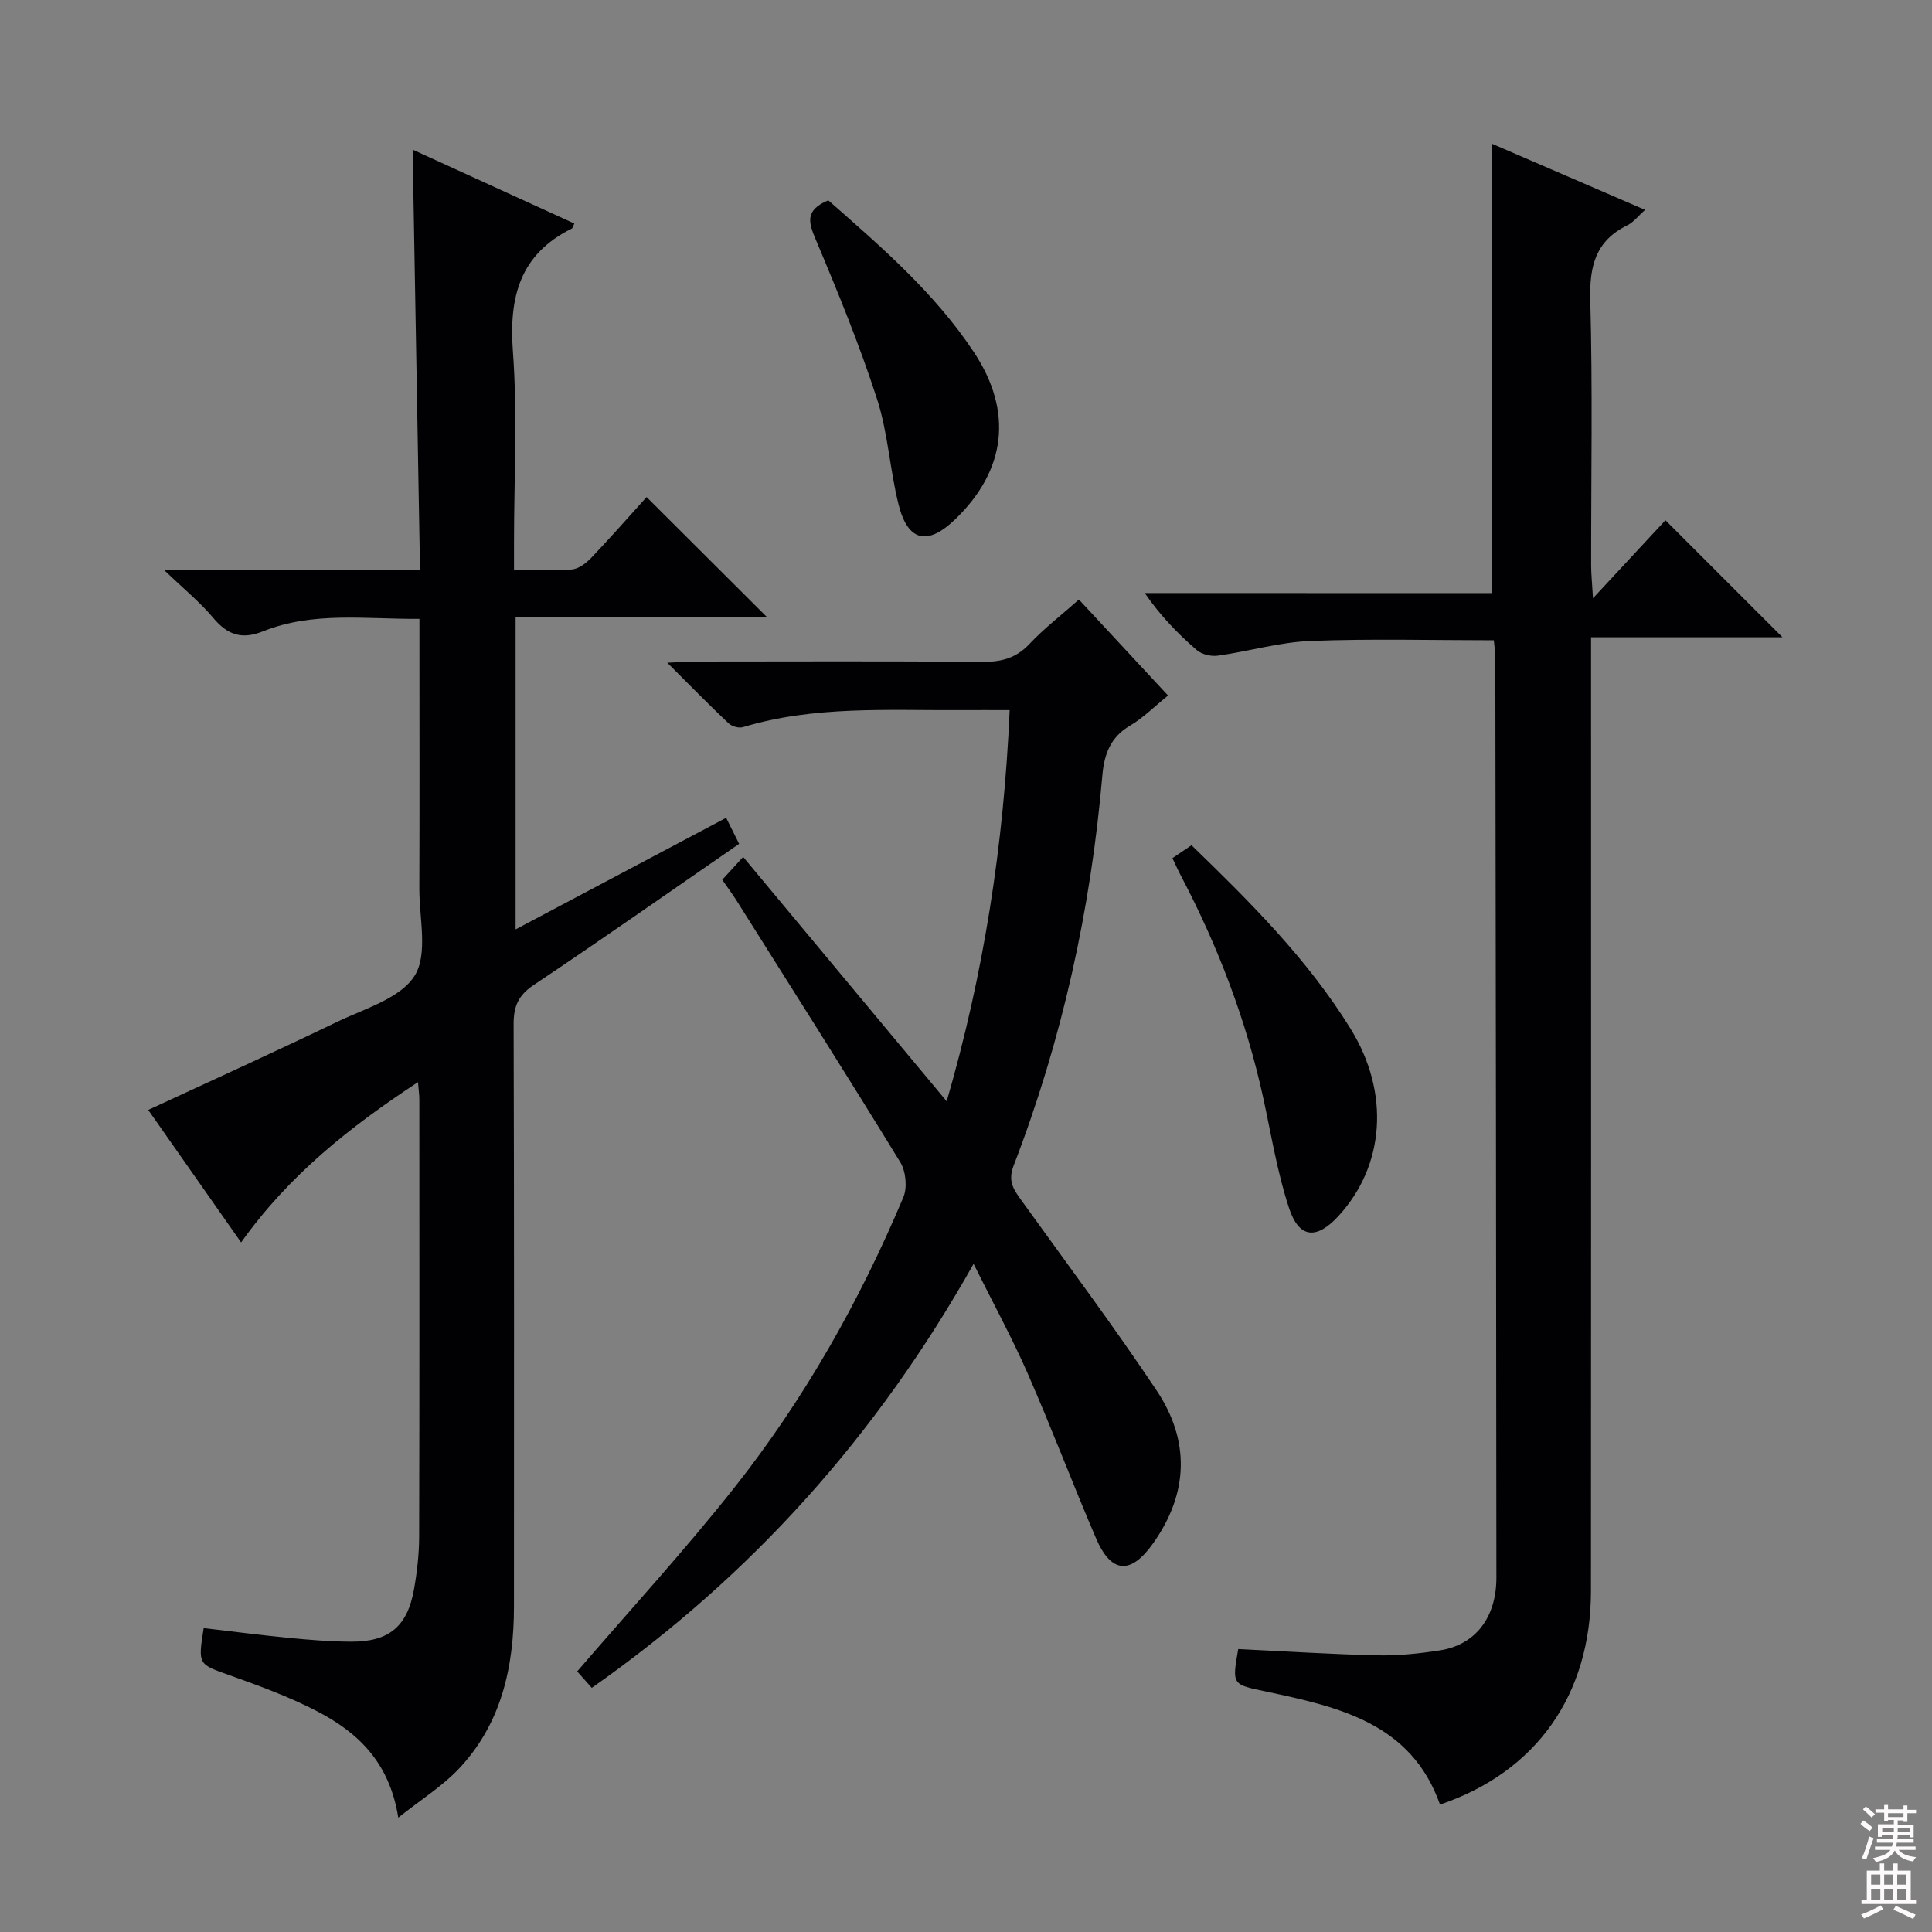 <svg enable-background="new 0 0 400 400" viewBox="0 0 400 400" xmlns="http://www.w3.org/2000/svg"><rect x="0" y="0" width="400" height="400" fill="#808080" stroke="none"/><g fill="#010103"><path d="m82.46 376.32c-1.84-11.6-8.5-17.72-16.88-22.06-5.72-2.96-11.85-5.21-17.94-7.38-6.6-2.35-6.68-2.15-5.47-9.8 5.84.68 11.7 1.45 17.58 2.02 4.3.42 8.62.77 12.93.79 7.86.04 11.67-3.13 13.04-10.87.64-3.59 1.05-7.27 1.06-10.91.08-30.16.05-60.32.04-90.48 0-.93-.14-1.86-.28-3.59-14.1 9.28-26.63 19.16-36.62 33.19-6.69-9.54-13.09-18.66-19.23-27.43 13.36-6.2 26.33-12.08 39.16-18.26 5.68-2.73 13.05-4.84 15.99-9.52 2.81-4.47.96-11.92.98-18.06.06-16.66.02-33.33.02-49.99 0-1.79 0-3.59 0-5.84-11.2.08-22.03-1.58-32.39 2.58-4.36 1.75-7.33.76-10.28-2.76-2.71-3.24-6.05-5.95-10.2-9.94h52.99c-.51-29.22-1.02-57.93-1.53-87.03 11.19 5.11 22.33 10.2 33.48 15.3-.24.48-.31.93-.55 1.05-10.71 5.32-13.01 14.1-12.17 25.43.97 13.09.23 26.31.23 39.48v5.77c4.41 0 8.23.22 12-.11 1.41-.13 2.95-1.32 4.01-2.43 4.01-4.21 7.84-8.58 11.44-12.56 8.36 8.34 16.57 16.52 24.92 24.85-17.03 0-34.37 0-52.04 0v64.66c14.79-7.84 29.07-15.41 43.59-23.1 1.01 2.02 1.8 3.6 2.69 5.39-14.26 9.84-28.27 19.69-42.5 29.2-3.22 2.15-4.2 4.42-4.19 8.13.12 40.16.08 80.32.07 120.47 0 12.67-2.6 24.54-11.68 33.98-3.38 3.48-7.62 6.14-12.27 9.83z"/><path d="m308.8 122.8c0-31.54 0-61.96 0-93.08 10.29 4.45 20.79 8.98 31.79 13.73-1.47 1.32-2.41 2.58-3.66 3.19-6.61 3.23-7.87 8.5-7.68 15.49.5 18.32.16 36.66.18 54.99 0 1.72.19 3.43.38 6.74 5.9-6.35 10.72-11.54 15-16.15 8.15 8.15 16.3 16.3 24.23 24.23-12.23 0-25.57 0-39.63 0v6.96c0 63.49.03 126.99-.02 190.48-.01 21.5-11.29 37.48-31.25 44.24-5.95-16.87-20.94-20.2-35.91-23.38-7.13-1.51-7.18-1.29-5.87-8.82 9.61.46 19.2 1.08 28.8 1.3 4.3.1 8.66-.36 12.92-1.02 7.34-1.13 11.73-6.75 11.73-15.06-.03-63.49-.13-126.98-.22-190.47 0-1.13-.19-2.27-.31-3.61-12.83 0-25.44-.35-38.01.15-6.4.25-12.73 2.15-19.13 3.04-1.41.2-3.34-.27-4.38-1.17-3.88-3.36-7.48-7.04-10.75-11.8 23.95.02 47.91.02 71.79.02z"/><path d="m201.57 261.67c-20.04 35.61-46 64.59-79.05 87.78-1.28-1.44-2.37-2.67-3.02-3.4 10.94-12.72 22.2-24.98 32.49-37.99 14.51-18.34 25.97-38.62 35.04-60.18.85-2.02.52-5.37-.64-7.26-11.11-18.14-22.52-36.1-33.85-54.1-.88-1.39-1.86-2.72-3.01-4.37 1.29-1.41 2.48-2.71 4.33-4.73 14.11 16.94 28 33.62 42.14 50.59 7.63-26.23 11.83-52.97 13.04-80.99-3.62 0-6.88-.02-10.14 0-15.11.09-30.3-.94-45.09 3.53-.86.26-2.33-.18-3.01-.83-4.07-3.85-7.99-7.87-12.65-12.51 2.59-.12 4.16-.25 5.74-.25 19.83-.01 39.66-.1 59.48.07 3.92.03 6.98-.74 9.76-3.7 3.06-3.25 6.64-6 10.25-9.2 6.12 6.59 12.07 13 18.45 19.87-2.8 2.26-5.14 4.63-7.9 6.26-4.06 2.39-5.32 5.94-5.7 10.28-2.39 27.77-8.34 54.75-18.36 80.77-1.23 3.19-.08 4.88 1.51 7.09 9.42 13.09 19.09 26.03 28.05 39.43 6.97 10.42 6.69 21.28-.69 31.7-4.62 6.53-8.67 6.29-11.82-1.05-4.85-11.29-9.19-22.8-14.12-34.05-3.27-7.46-7.18-14.61-11.23-22.76z"/><path d="m242.74 177.67c1.35-.91 2.55-1.72 3.95-2.67 12.15 11.77 24.06 23.62 32.95 38.02 8.21 13.29 7.03 28.36-2.53 38.75-4.54 4.93-8.16 4.66-10.24-1.69-2.42-7.35-3.66-15.1-5.31-22.69-3.52-16.14-9.37-31.41-17.03-46.01-.62-1.17-1.15-2.36-1.79-3.71z"/><path d="m171.48 41.47c10.92 9.59 22.03 19.15 30.18 31.48s6.6 24.46-3.91 34.58c-5.7 5.49-9.77 4.61-11.7-3.03-1.82-7.22-2.19-14.85-4.47-21.89-3.62-11.17-8.08-22.09-12.65-32.92-1.51-3.58-2.39-6.13 2.55-8.22z"/></g><path d="m385.2 377.6.6-.7c.6.4 1.3.9 1.9 1.5l-.6.7c-.8-.5-1.4-1-1.9-1.5zm.3 7.1c.6-1.4 1.1-2.9 1.5-4.5.3.1.6.3.9.4-.5 1.4-1 2.9-1.5 4.4zm.2-10.1.6-.6c.7.5 1.3 1.1 1.9 1.6l-.7.7c-.6-.6-1.2-1.2-1.8-1.7zm8.4-.8h.8v.9h1.8v.7h-1.8v1.8h-.8v-.3h-1.2v.9h3.3v2.6h-.8v-.4h-2.5c0 .3 0 .6-.1.8h3.4v.7h-3.5c0 .3-.1.6-.1.8h4v.7h-3.5c.7.9 1.9 1.3 3.6 1.5-.2.2-.4.5-.6.9-1.9-.3-3.2-1.1-3.8-2.3-.5 1.1-1.8 2-3.9 2.4-.2-.3-.4-.5-.6-.8 1.9-.4 3.1-.9 3.6-1.7h-3.2v-.7h3.5c.1-.2.1-.5.2-.8h-3.3v-.7h3.4c0-.2 0-.5 0-.8h-2.4v.3h-.8v-2.6h3.3v-.9h-1.2v.3h-.8v-1.8h-1.8v-.7h1.8v-.9h.8v.9h3.2zm-4.4 5.5h2.4c0-.3 0-.6 0-.9h-2.4zm1.2-3.1h3.2v-.8h-3.2zm4.4 2.2h-2.4v.9h2.5v-.9z" fill="#fcfafa"/><path d="m389.2 385.8h.9v1.5h1.9v-1.5h.9v1.5h2.7v6h1.1v.9h-11.3v-.9h1.1v-6h2.7zm.2 8.7.5.8c-1.2.6-2.5 1.3-4 1.9-.2-.3-.3-.6-.6-.8 1.6-.6 3-1.3 4.1-1.9zm-2-4.3h1.9v-2.1h-1.9zm0 3.1h1.9v-2.2h-1.9zm2.7-3.1h1.9v-2.1h-1.9zm0 3.1h1.9v-2.2h-1.9zm2.4 1.3c1.4.6 2.7 1.2 4.1 1.8l-.5.9c-1.5-.7-2.8-1.4-4.1-1.9zm2.2-6.5h-1.9v2.1h1.9zm-1.9 5.2h1.9v-2.2h-1.9z" fill="#fcfafa"/></svg>